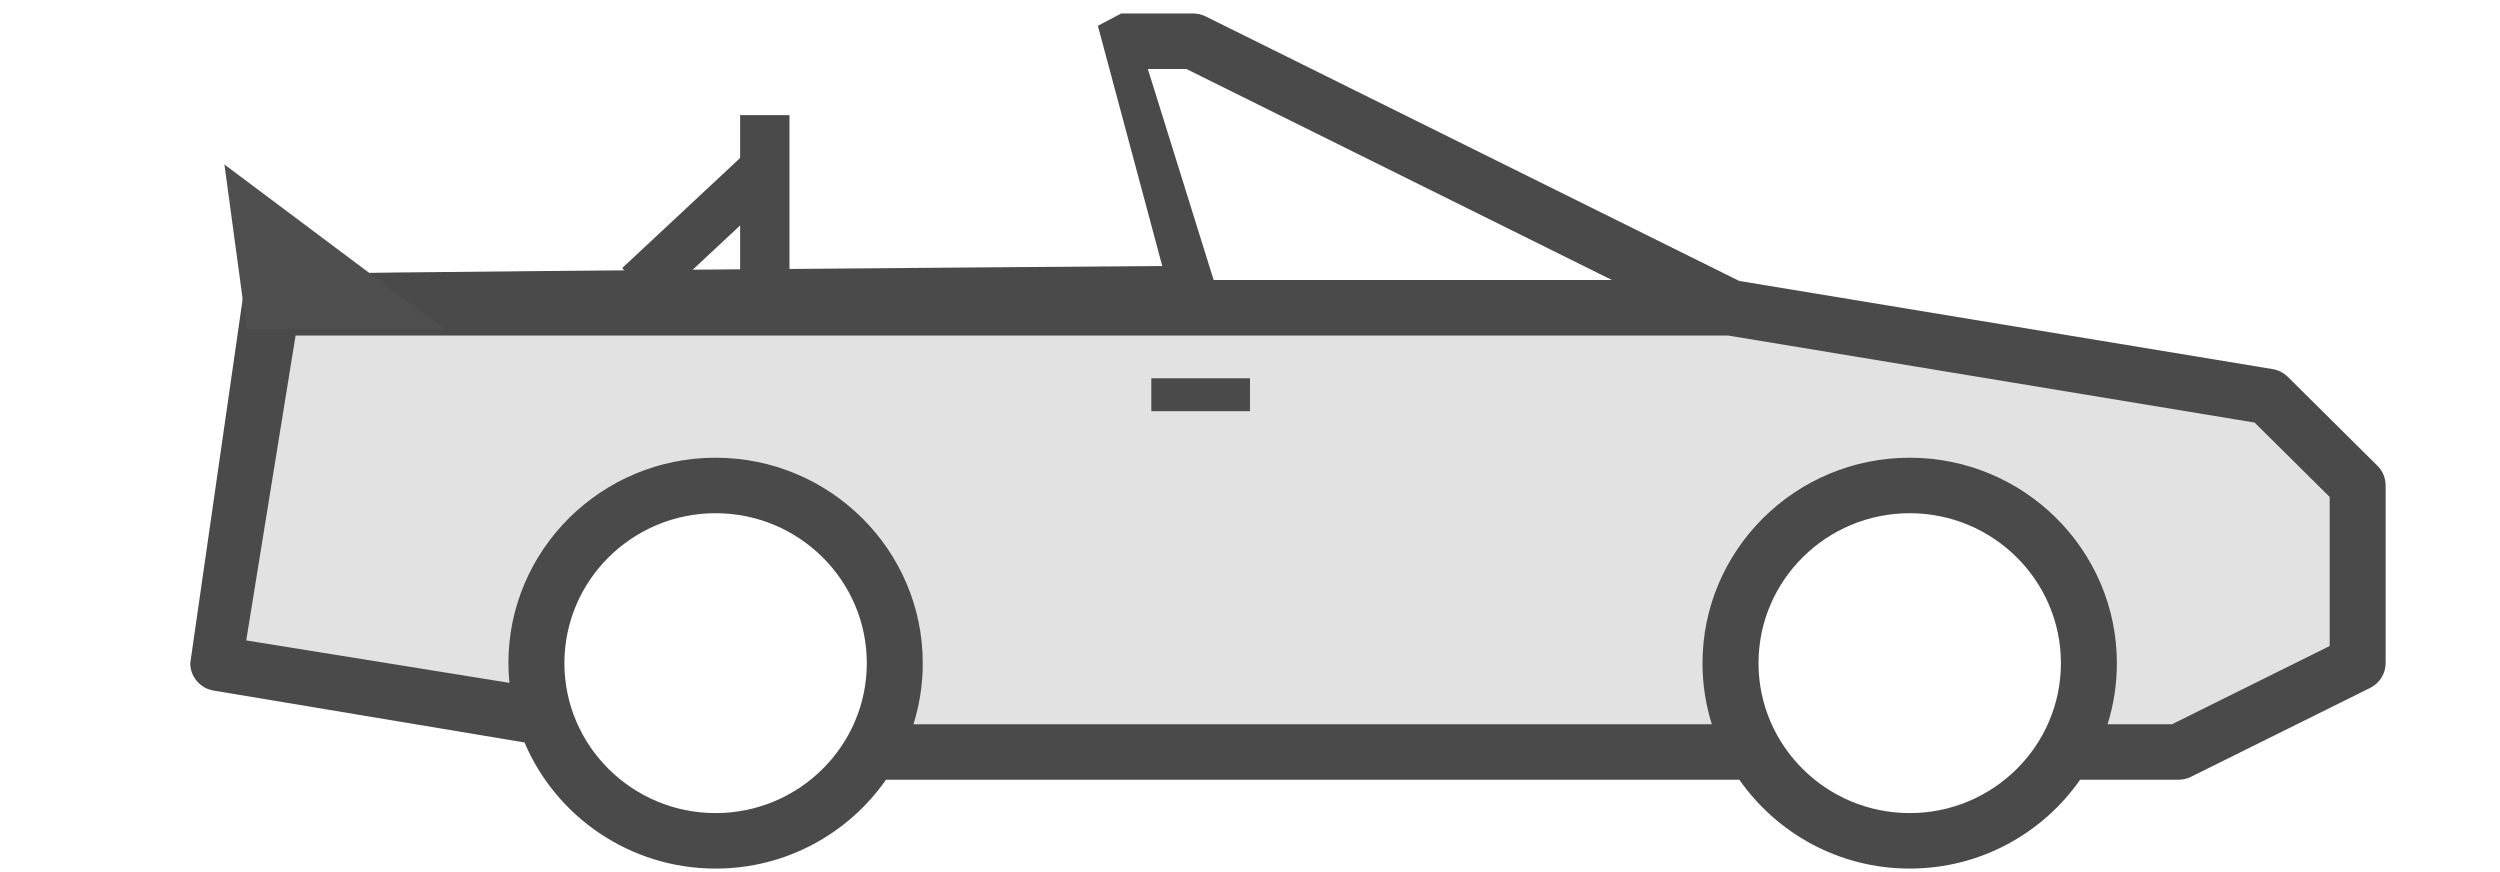 <svg viewBox="0 0 152 53" xmlns="http://www.w3.org/2000/svg"><g fill="none" fill-rule="evenodd"><path fill="#e3e2e3" d="m17 20h92l29.5 5 3.5 5 1 10-9.04 5.3-6.53-.83-1.3-8.807-6.17-5.463-5.73-.001-4.48.99-3.08 3.93-1.85 9.737-50.41.323.03-7.693-3.48-5-5.284-2.77-3.03.077-6.146 2.643-3.474 4.627-.83 6.24-17.501-3.839-1.1-6.568 1.401-.883z"/><g fill="#4a4a4a"><path d="m34.951 20.401c.004.002 76.12 0 76.12 0l32.01 5.292 4.564 4.524v9.06l-9.594 4.76h-3.913c.371-1.173.568-2.422.568-3.714 0-6.888-5.65-12.494-12.597-12.494-6.947 0-12.597 5.604-12.597 12.494 0 1.292.199 2.541.568 3.714h-48.544c.371-1.173.568-2.422.568-3.714 0-6.888-5.65-12.494-12.597-12.494-6.947 0-12.597 5.604-12.597 12.494 0 .403.023.802.061 1.195l-16-2.58 3-18.539h10.981m40.836-16.203h2.345l25.876 12.83h-24.22l-4-12.83m46.32 45.24c-5.067 0-9.192-4.09-9.192-9.117 0-5.03 4.125-9.116 9.192-9.116 5.07 0 9.194 4.088 9.194 9.116 0 5.03-4.124 9.117-9.194 9.117m-72.6 0c-5.07 0-9.194-4.09-9.194-9.117 0-5.03 4.124-9.116 9.194-9.116 5.067 0 9.192 4.088 9.192 9.116 0 5.03-4.125 9.117-9.192 9.117m-11.621-4.298c1.905 4.502 6.396 7.672 11.621 7.672 4.292 0 8.08-2.141 10.359-5.402h51.884c2.276 3.259 6.069 5.402 10.359 5.402 4.29 0 8.08-2.141 10.359-5.402h5.981c.264 0 .526-.062.761-.179l10.893-5.404c.577-.286.941-.871.941-1.511v-10.803c0-.449-.18-.877-.499-1.193l-5.446-5.404c-.252-.247-.574-.414-.922-.472l-32.433-5.36-32.454-16.09c-.231-.112-.493-.173-.757-.173h-4.368l-1.417.751 3.916 14.606c0 0-55.1.387-55.1.541l-.627.178-3.373 23.429c.002.804.574 1.496 1.368 1.654l18.95 3.163" transform="translate(-6)"/><path d="m70 23h6v2h-6z"/></g><path fill="#4f4f4f" d="m27 20h-12l-1.356-10z"/><g fill="#4a4a4a"><path d="m45 7h3v10h-3z"/><path transform="matrix(.682.731-.731.682 23.754-26.631)" d="m41 9h3v10h-3z"/></g></g></svg>